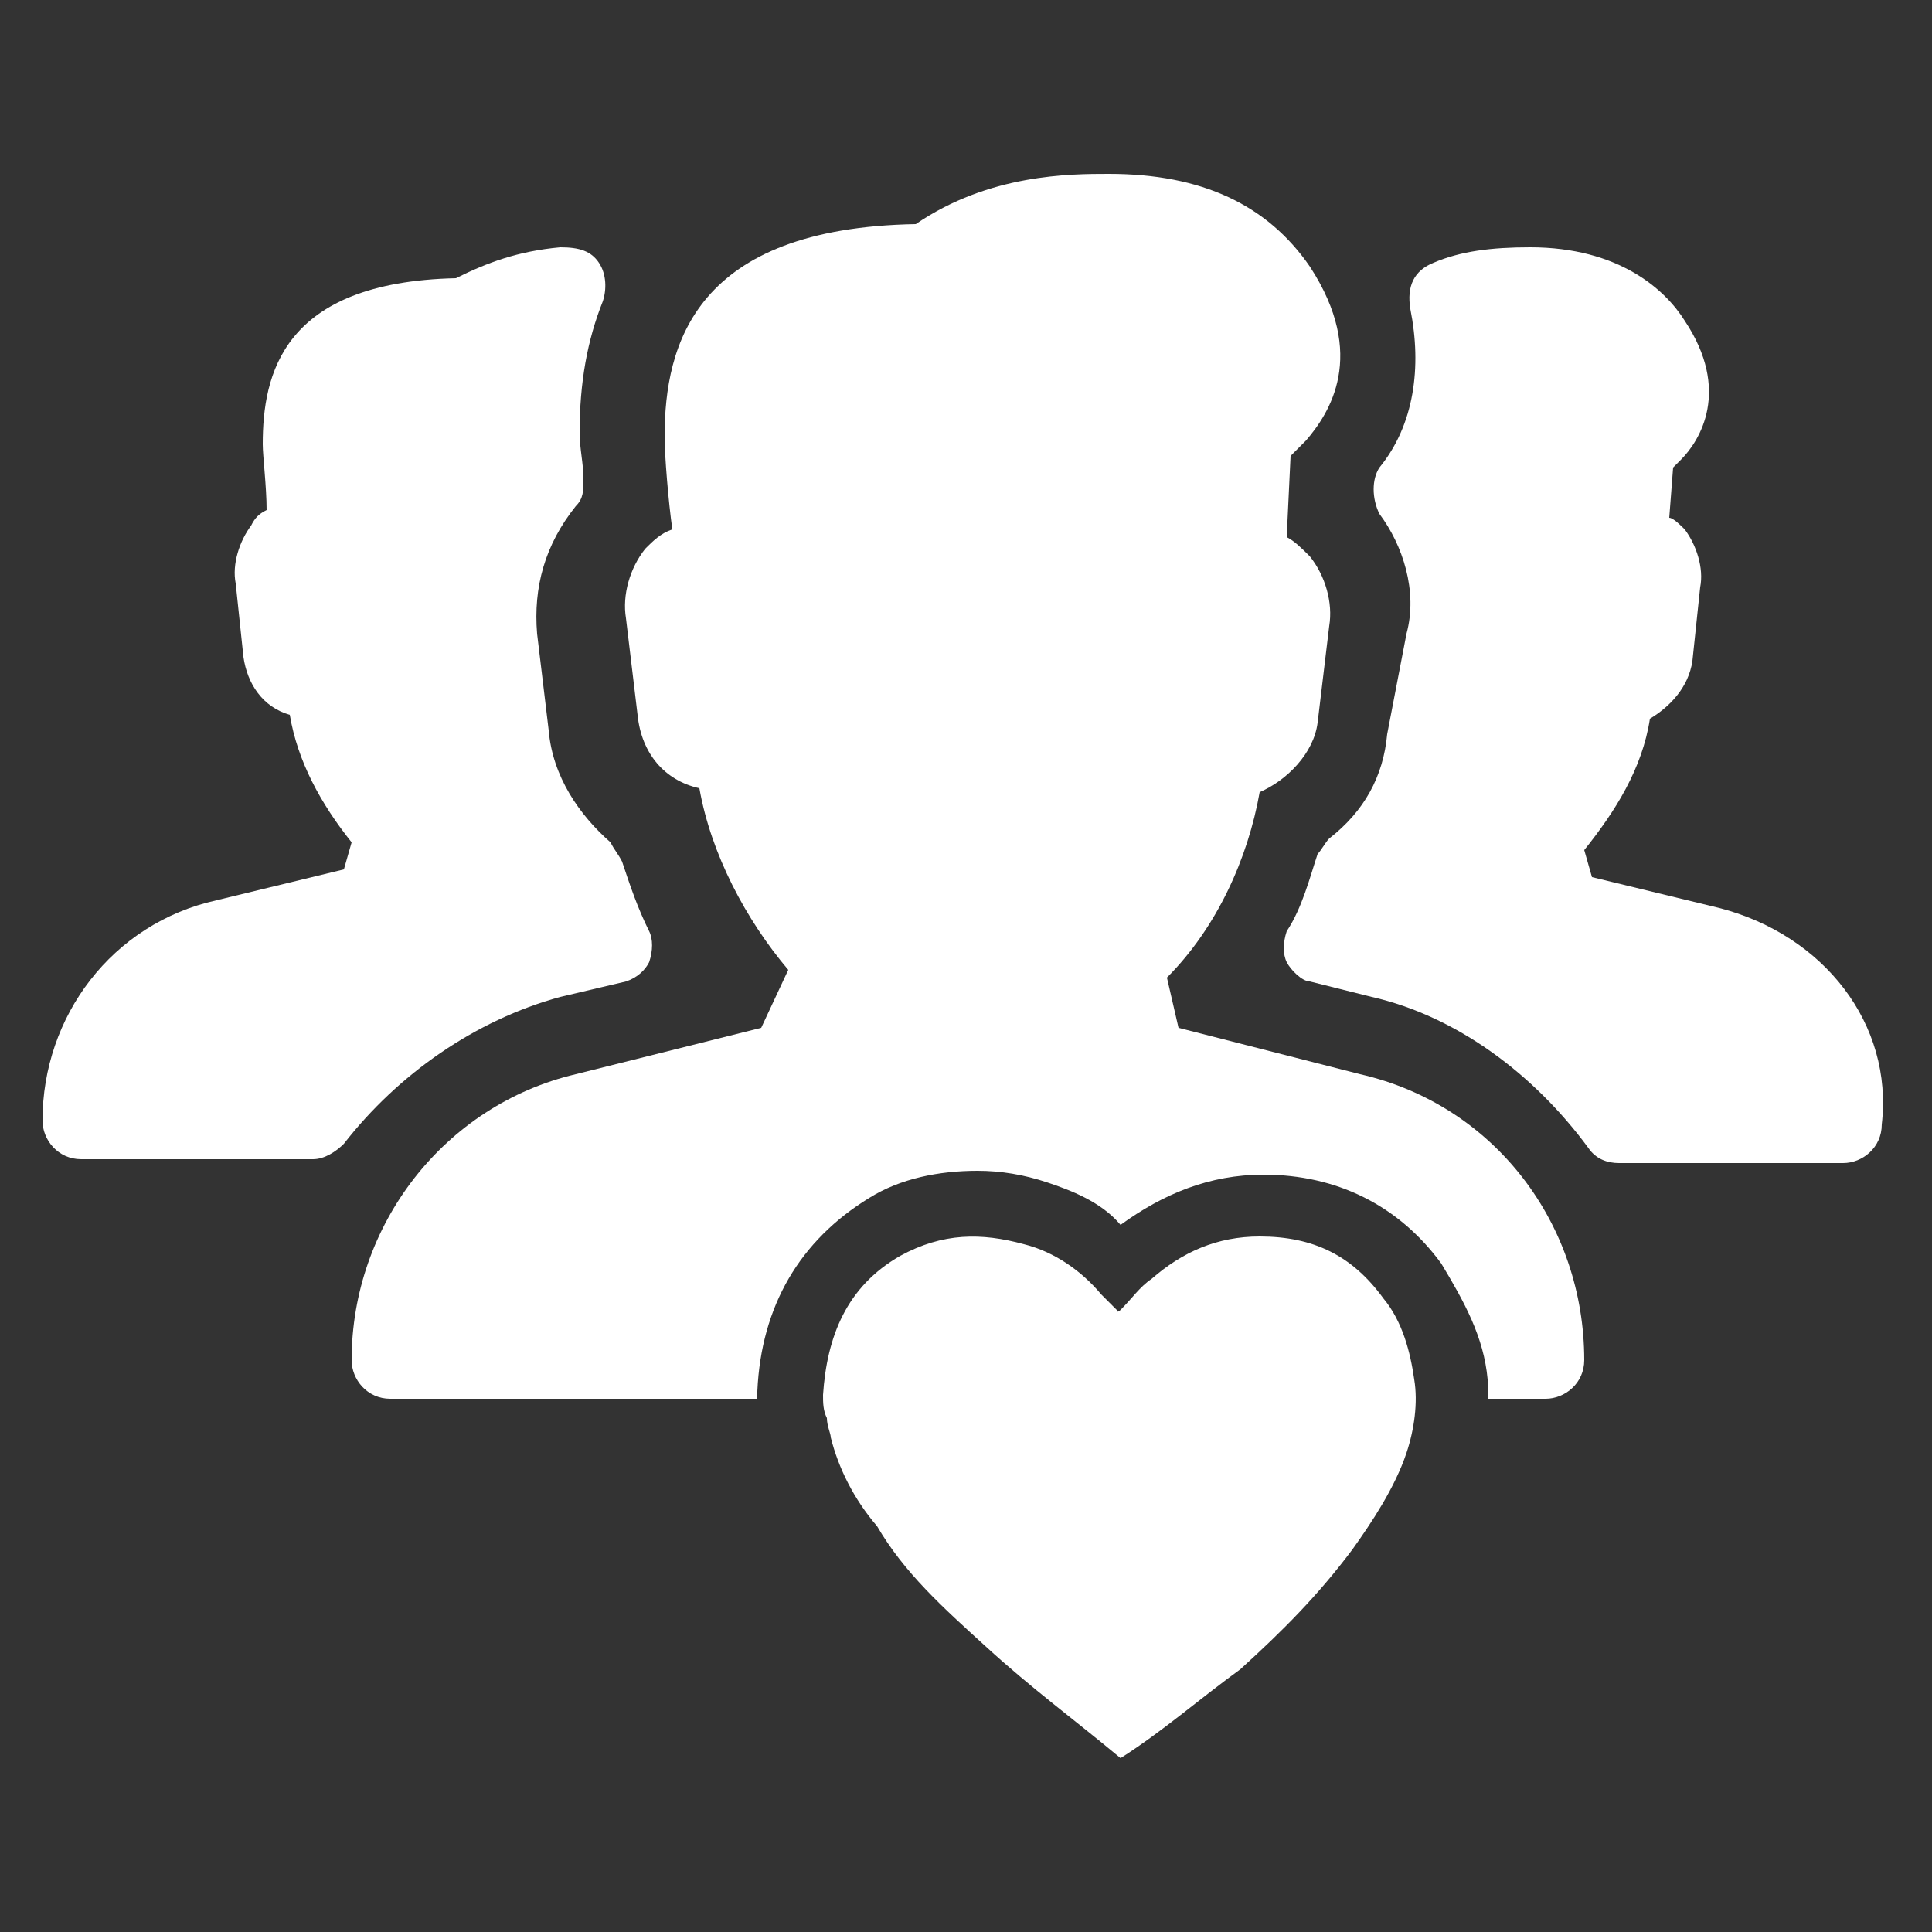 <?xml version="1.0" encoding="utf-8"?>
<!-- Generator: Adobe Illustrator 26.0.2, SVG Export Plug-In . SVG Version: 6.00 Build 0)  -->
<svg version="1.1" id="Layer_1" xmlns="http://www.w3.org/2000/svg" xmlns:xlink="http://www.w3.org/1999/xlink" x="0px" y="0px"
	 viewBox="0 0 50 50" style="enable-background:new 0 0 50 50;" xml:space="preserve">
<rect x="0" y="0" width="50" height="50" fill="#333333" stroke="none"/>
<style type="text/css">
	.st0{fill:#FFFFFF;}
</style>
<g>
	<path class="st0" d="M14.5,25.8l1.7-0.4c0.3-0.1,0.5-0.3,0.6-0.5c0.1-0.3,0.1-0.6,0-0.8c-0.3-0.6-0.5-1.2-0.7-1.8
		c-0.1-0.2-0.2-0.3-0.3-0.5c-0.8-0.7-1.5-1.7-1.6-2.9l-0.3-2.5c-0.1-1.2,0.2-2.3,1-3.3c0.2-0.2,0.2-0.4,0.2-0.7
		c0-0.4-0.1-0.8-0.1-1.2c0-1.3,0.2-2.4,0.6-3.4c0.1-0.3,0.1-0.7-0.1-1c-0.2-0.3-0.5-0.4-1-0.4c-1.1,0.1-1.9,0.4-2.7,0.8
		c-4.5,0.1-5,2.5-5,4.3c0,0.3,0.1,1.1,0.1,1.7c-0.2,0.1-0.3,0.2-0.4,0.4c-0.3,0.4-0.5,1-0.4,1.5L6.3,17c0.1,0.7,0.5,1.3,1.2,1.5
		c0.2,1.2,0.8,2.3,1.6,3.3l-0.2,0.7l-3.3,0.8c-2.7,0.6-4.5,3-4.5,5.7c0,0.5,0.4,1,1,1h6c0.3,0,0.6-0.2,0.8-0.4
		C10.3,27.8,12.3,26.4,14.5,25.8z"/>
	<path class="st0" d="M44.5,23.5l-3.3-0.8L41,22c0.8-1,1.5-2.1,1.7-3.4c0.5-0.3,1-0.8,1.1-1.5l0.2-1.9c0.1-0.5-0.1-1.1-0.4-1.5
		c-0.1-0.1-0.3-0.3-0.4-0.3l0.1-1.3l0.2-0.2c0.5-0.5,1.3-1.8,0.1-3.6c-0.5-0.8-1.7-1.9-4-1.9c-1,0-1.8,0.1-2.5,0.4
		c-0.5,0.2-0.7,0.6-0.6,1.2c0.3,1.5,0.1,3-0.8,4.1c-0.2,0.3-0.2,0.8,0,1.2c0.6,0.8,1,2,0.7,3.1L35.9,19c-0.1,1.1-0.6,2-1.5,2.7
		c-0.1,0.1-0.2,0.3-0.3,0.4c-0.2,0.6-0.4,1.4-0.8,2c-0.1,0.3-0.1,0.6,0,0.8c0.1,0.2,0.4,0.5,0.6,0.5l1.6,0.4c2.2,0.5,4.2,2,5.6,3.9
		c0.2,0.3,0.5,0.4,0.8,0.4h5.8c0.5,0,1-0.4,1-1C49,26.5,47.2,24.2,44.5,23.5z"/>
	<path class="st0" d="M35.2,27.8l-4.7-1.2l-0.3-1.3c1.3-1.3,2.1-3.1,2.4-4.8c0.7-0.3,1.4-1,1.5-1.8l0.3-2.5c0.1-0.6-0.1-1.3-0.5-1.8
		c-0.2-0.2-0.4-0.4-0.6-0.5l0.1-2.1l0.4-0.4c0.6-0.7,1.6-2.2,0.1-4.5c-1.1-1.6-2.8-2.4-5.2-2.4c-1,0-3.1,0-5,1.3
		c-5.7,0.1-6.5,3.1-6.5,5.5c0,0.5,0.1,1.7,0.2,2.4c-0.3,0.1-0.5,0.3-0.7,0.5c-0.4,0.5-0.6,1.2-0.5,1.8l0.3,2.5
		c0.1,1,0.7,1.7,1.6,1.9c0.3,1.7,1.2,3.4,2.3,4.7l-0.7,1.5l-4.8,1.2c-3.4,0.8-5.8,3.9-5.8,7.4c0,0.5,0.4,1,1,1h9.5l0,0V36
		c0.1-2.2,1.1-3.9,2.9-5c0.8-0.5,1.8-0.7,2.8-0.7c0.6,0,1.2,0.1,1.8,0.3c0.6,0.2,1.4,0.5,1.9,1.1c1.1-0.8,2.3-1.3,3.7-1.3
		c1.9,0,3.5,0.8,4.6,2.3c0.6,1,1.1,1.9,1.2,3c0,0.2,0,0.3,0,0.5h1.5c0.5,0,1-0.4,1-1C41,31.7,38.7,28.6,35.2,27.8z"/>
	<path class="st0" d="M32.6,32c-1.1,0-2,0.4-2.8,1.1c-0.3,0.2-0.5,0.5-0.8,0.8c0,0-0.1,0.1-0.1,0c-0.1-0.1-0.2-0.2-0.4-0.4
		c-0.5-0.6-1.2-1.1-2-1.3c-1.1-0.3-2.1-0.3-3.2,0.3c-1.4,0.8-1.9,2.1-2,3.6c0,0.2,0,0.4,0.1,0.6c0,0.2,0.1,0.4,0.1,0.5
		c0.2,0.8,0.6,1.6,1.2,2.3c0.7,1.2,1.7,2.1,2.8,3.1c1.2,1.1,2.3,1.9,3.5,2.9H29c1.1-0.7,2-1.5,3.1-2.3c1.1-1,2-1.9,2.9-3.1
		c0.5-0.7,1.1-1.6,1.4-2.5c0.2-0.6,0.3-1.3,0.2-1.9c-0.1-0.7-0.3-1.5-0.8-2.1C35,32.5,34,32,32.6,32z"/>
</g>
</svg>
